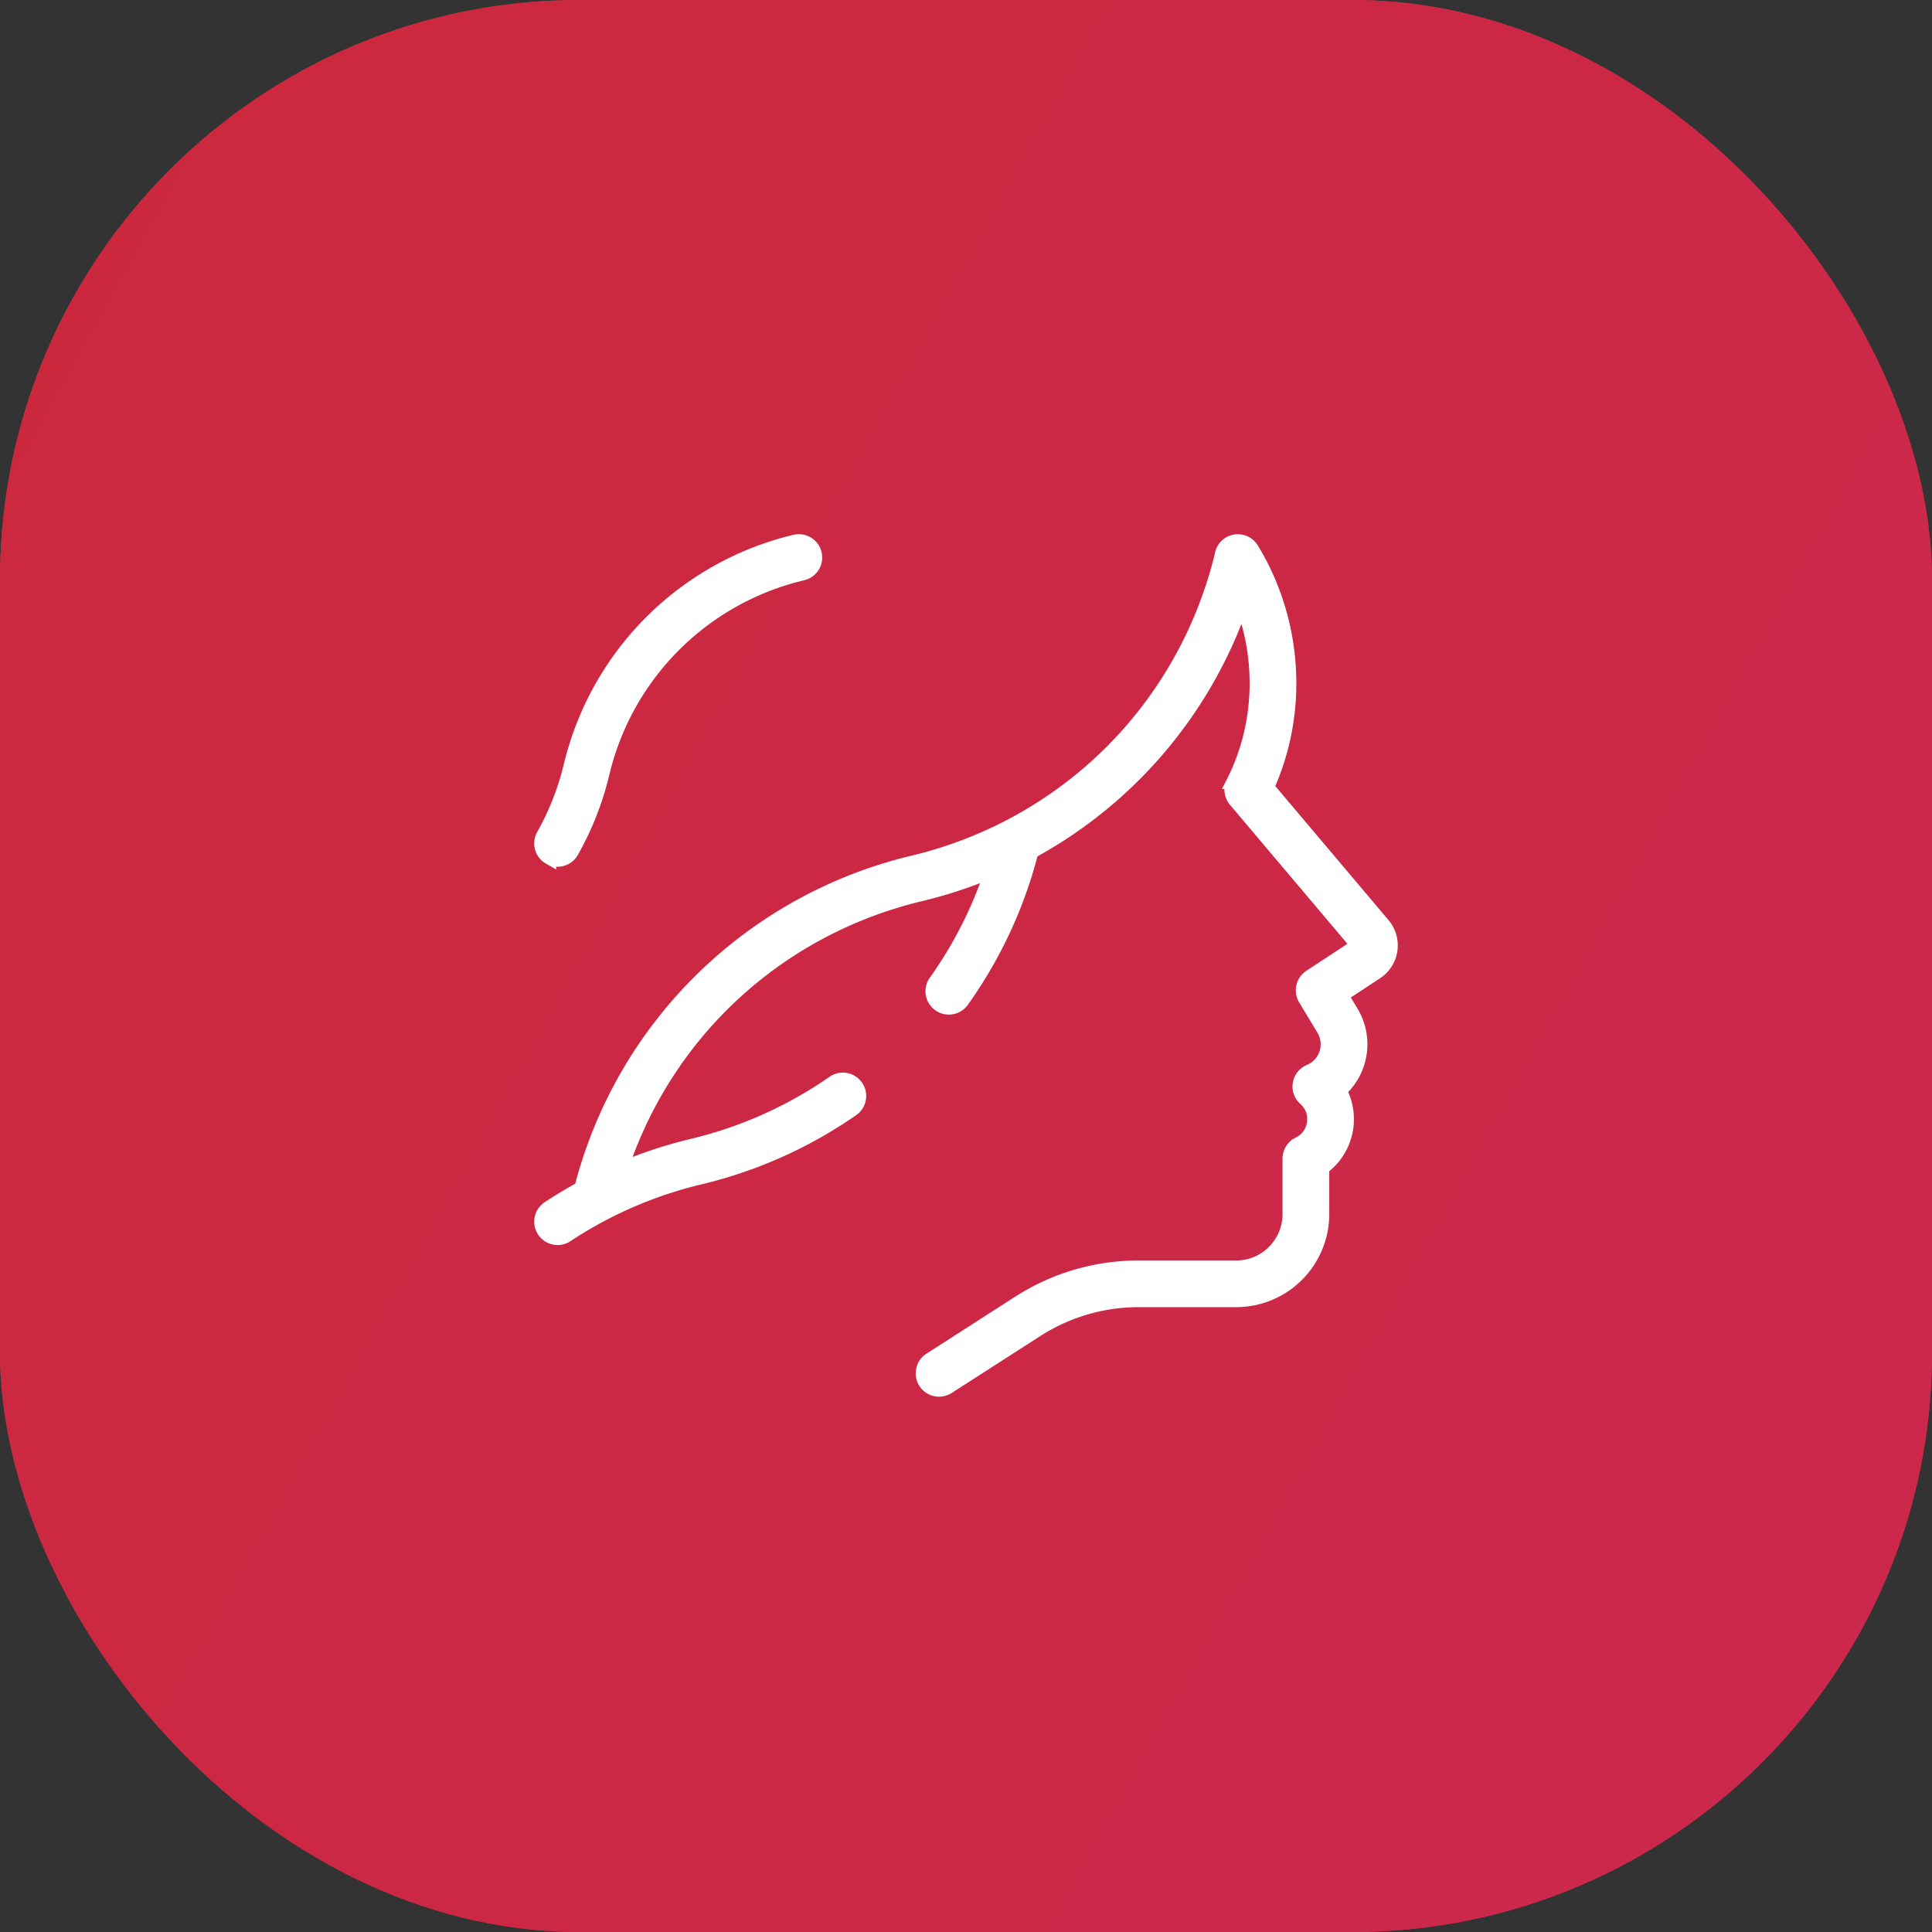 <svg width="100" height="100" fill="none" xmlns="http://www.w3.org/2000/svg"><rect width="100%" height="100%" fill="#333333" stroke="none"/><rect width="100" height="100" rx="30" fill="#CD2946"/><rect width="100" height="100" rx="30" fill="url(#paint0_linear_776:10790)"/><path d="M71.603 47.852L65.6 40.745c1.772-3.92 1.482-8.593-.796-12.332a.86.86 0 00-1.587.342c-1.932 7.903-8.043 13.982-15.97 15.878a23.341 23.341 0 00-11.07 6.187 23.293 23.293 0 00-6.103 10.683c-.575.314-1.138.652-1.688 1.015a.858.858 0 10.949 1.432 21.565 21.565 0 016.891-2.988 23.256 23.256 0 007.89-3.53.858.858 0 10-.98-1.41 21.543 21.543 0 01-7.31 3.27 23.37 23.37 0 00-3.666 1.205c2.34-7.076 8.132-12.436 15.487-14.195a23.289 23.289 0 003.665-1.205 21.457 21.457 0 01-2.9 5.712.858.858 0 00.699 1.356.859.859 0 00.7-.36 23.174 23.174 0 003.587-7.714 23.293 23.293 0 0010.878-12.855c1.134 3 .995 6.39-.457 9.25a.858.858 0 00.11.942l6.336 7.5-2.457 1.614a.858.858 0 00-.264 1.16l.946 1.569a1.508 1.508 0 01-.713 2.174.859.859 0 00-.24 1.433c.353.313.521.76.463 1.227a1.39 1.39 0 01-.75 1.076l-.053.028a.858.858 0 00-.463.761v2.875a2.751 2.751 0 01-2.75 2.747H58.94c-2.207 0-4.354.63-6.21 1.822l-4.59 2.948a.857.857 0 10.93 1.444l4.59-2.949a9.75 9.75 0 015.28-1.549h5.044a4.47 4.47 0 004.468-4.463V60.45a3.125 3.125 0 00.904-4 3.225 3.225 0 00.607-4.065l-.52-.862 1.8-1.183a1.683 1.683 0 00.361-2.488zm-43.165-3.451a.857.857 0 001.17-.327 15.675 15.675 0 001.589-4.044 13.922 13.922 0 0110.351-10.337.858.858 0 10-.4-1.67 15.71 15.71 0 00-11.623 11.608 13.964 13.964 0 01-1.414 3.601.858.858 0 00.327 1.17z" fill="#fff" stroke="#fff" stroke-width=".7"/><defs><linearGradient id="paint0_linear_776:10790" x1="11.182" y1="-17.953" x2="137.184" y2="51.768" gradientUnits="userSpaceOnUse"><stop stop-color="#CC283C"/><stop offset="1" stop-color="#CC284F"/></linearGradient></defs></svg>